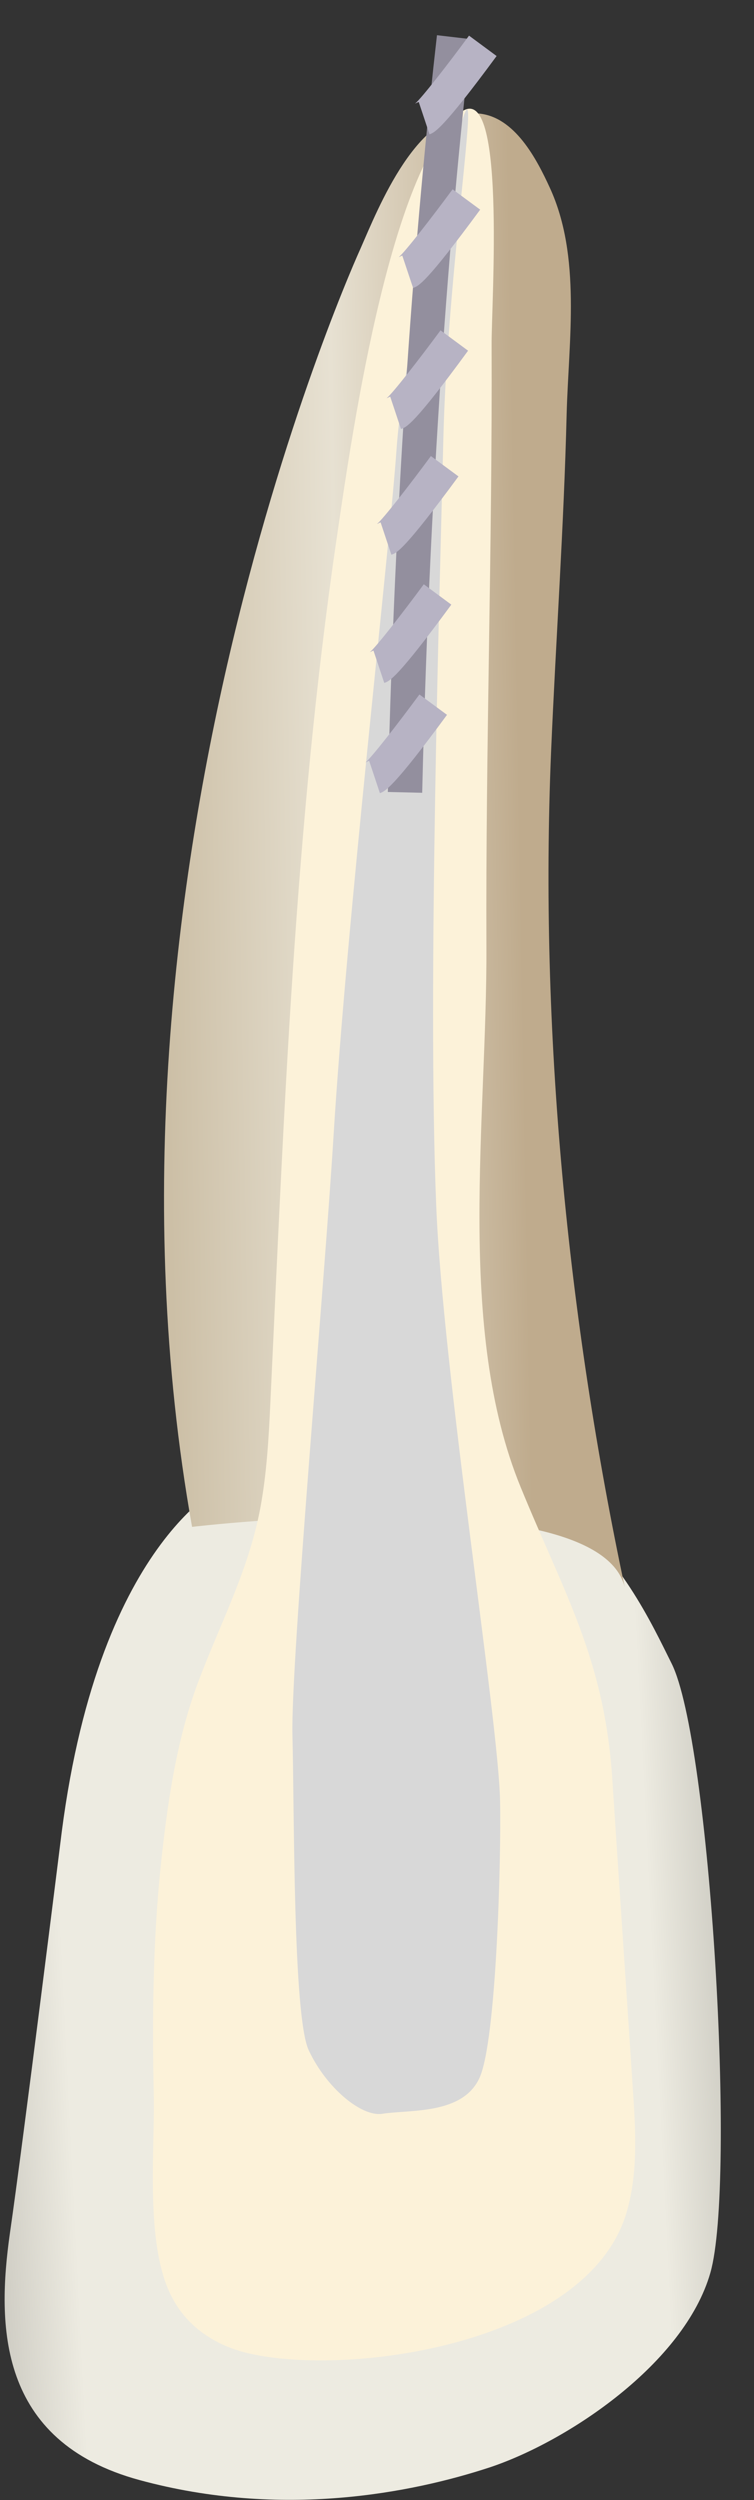 <svg width="19" height="63" viewBox="0 0 19 63" fill="none" xmlns="http://www.w3.org/2000/svg">
<rect x="0" y="0" width="19" height="63" fill="#333333" stroke="none"/>
<path d="M5.803 37.327C5.803 37.327 2.533 38.635 1.557 46.153C1.557 46.153 0.581 53.992 0.248 56.286C-0.074 58.571 -0.074 61.519 3.519 62.495C7.112 63.472 10.382 62.818 12.345 62.173C14.307 61.519 17.245 59.557 17.9 57.273C18.554 54.988 17.9 43.868 16.923 41.916C15.937 39.944 13.653 34.721 5.803 37.327Z" fill="url(#paint0_linear_87_10598)"/>
<path d="M9.076 6.283C9.076 6.283 1.901 21.971 4.84 38.475C4.84 38.475 15.245 37.237 15.758 40.065C14.299 33.202 13.595 25.967 13.886 18.962C14.007 16.115 14.209 13.277 14.279 10.429C14.329 8.577 14.651 6.464 13.856 4.733C13.524 4.008 12.971 2.942 12.065 2.861C10.525 2.72 9.539 5.226 9.076 6.283Z" fill="url(#paint1_linear_87_10598)"/>
<path d="M4.156 57.475C3.693 56.107 3.904 54.094 3.874 52.745C3.834 50.853 3.854 48.952 4.045 47.07C4.206 45.53 4.428 43.94 4.951 42.501C5.504 40.992 6.259 39.613 6.561 37.993C6.722 37.127 6.772 36.231 6.813 35.346C7.155 28.09 7.426 20.825 8.473 13.639C8.825 11.244 9.761 4.472 11.562 2.872C12.78 1.785 12.378 7.672 12.388 8.708C12.408 13.78 12.237 18.792 12.257 23.864C12.277 28.191 11.482 33.484 13.122 37.479C14.209 40.136 15.226 41.797 15.427 44.795C15.598 47.422 15.779 50.059 15.95 52.685C16.02 53.732 16.081 54.829 15.769 55.815C14.722 59.105 8.624 59.931 6.128 59.267C5.424 59.075 4.75 58.653 4.367 57.948C4.287 57.807 4.216 57.646 4.156 57.475Z" fill="#FCF2D9"/>
<path d="M12.078 52.37C12.511 51.455 12.632 46.805 12.601 45.376C12.561 43.323 11.152 34.548 10.991 30.342C10.77 24.918 11.082 14.874 11.172 11.06C11.263 7.246 11.947 2.718 11.766 2.758C11.585 2.808 10.176 8.706 9.995 11.292C9.814 13.878 8.737 23.197 8.405 28.621C8.174 32.395 7.328 41.834 7.369 43.716C7.419 45.638 7.379 50.821 7.781 51.666C8.224 52.612 9.099 53.336 9.623 53.266C10.307 53.155 11.646 53.296 12.078 52.37Z" fill="#D8D8D8"/>
<path d="M10.639 19.977L9.773 19.957C9.975 11.403 10.558 4.862 11.011 0.887L11.867 0.987C11.414 4.942 10.84 11.453 10.639 19.977Z" fill="#938F9E"/>
<path d="M9.573 19.986L9.302 19.171C9.251 19.191 9.221 19.211 9.211 19.211C9.362 19.09 10.036 18.225 10.569 17.5L11.264 18.013C9.895 19.875 9.694 19.945 9.573 19.986Z" fill="#B7B3C4"/>
<path d="M9.683 17.208L9.411 16.393C9.361 16.413 9.33 16.433 9.32 16.433C9.471 16.313 10.146 15.447 10.679 14.723L11.373 15.236C10.005 17.098 9.813 17.168 9.683 17.208Z" fill="#B7B3C4"/>
<path d="M9.862 13.978L9.591 13.163C9.54 13.183 9.51 13.203 9.5 13.203C9.651 13.082 10.325 12.217 10.858 11.492L11.553 12.005C10.184 13.867 9.993 13.938 9.862 13.978Z" fill="#B7B3C4"/>
<path d="M10.104 10.81L9.833 9.995C9.782 10.015 9.752 10.035 9.742 10.035C9.893 9.914 10.567 9.049 11.101 8.324L11.795 8.837C10.427 10.709 10.235 10.77 10.104 10.81Z" fill="#B7B3C4"/>
<path d="M10.409 7.255L10.137 6.44C10.087 6.46 10.057 6.48 10.047 6.48C10.198 6.36 10.872 5.494 11.405 4.77L12.1 5.283C10.731 7.144 10.54 7.215 10.409 7.255Z" fill="#B7B3C4"/>
<path d="M10.823 3.384L10.552 2.569C10.501 2.589 10.471 2.609 10.461 2.609C10.612 2.488 11.286 1.623 11.819 0.898L12.514 1.412C11.145 3.273 10.944 3.344 10.823 3.384Z" fill="#B7B3C4"/>
<defs>
<linearGradient id="paint0_linear_87_10598" x1="-4.358" y1="50.455" x2="21.653" y2="49.152" gradientUnits="userSpaceOnUse">
<stop stop-color="#94938C"/>
<stop offset="0.16" stop-color="#D1CFC6"/>
<stop offset="0.23" stop-color="#EDEBE1"/>
<stop offset="0.799" stop-color="#EDEBE1"/>
<stop offset="0.976" stop-color="#9F9E96"/>
<stop offset="1" stop-color="#94938C"/>
</linearGradient>
<linearGradient id="paint1_linear_87_10598" x1="13.125" y1="21.472" x2="4.144" y2="21.632" gradientUnits="userSpaceOnUse">
<stop stop-color="#BFAB8D"/>
<stop offset="0.508" stop-color="#E7E1D2"/>
<stop offset="1" stop-color="#CCBFA6"/>
</linearGradient>
</defs>
</svg>

